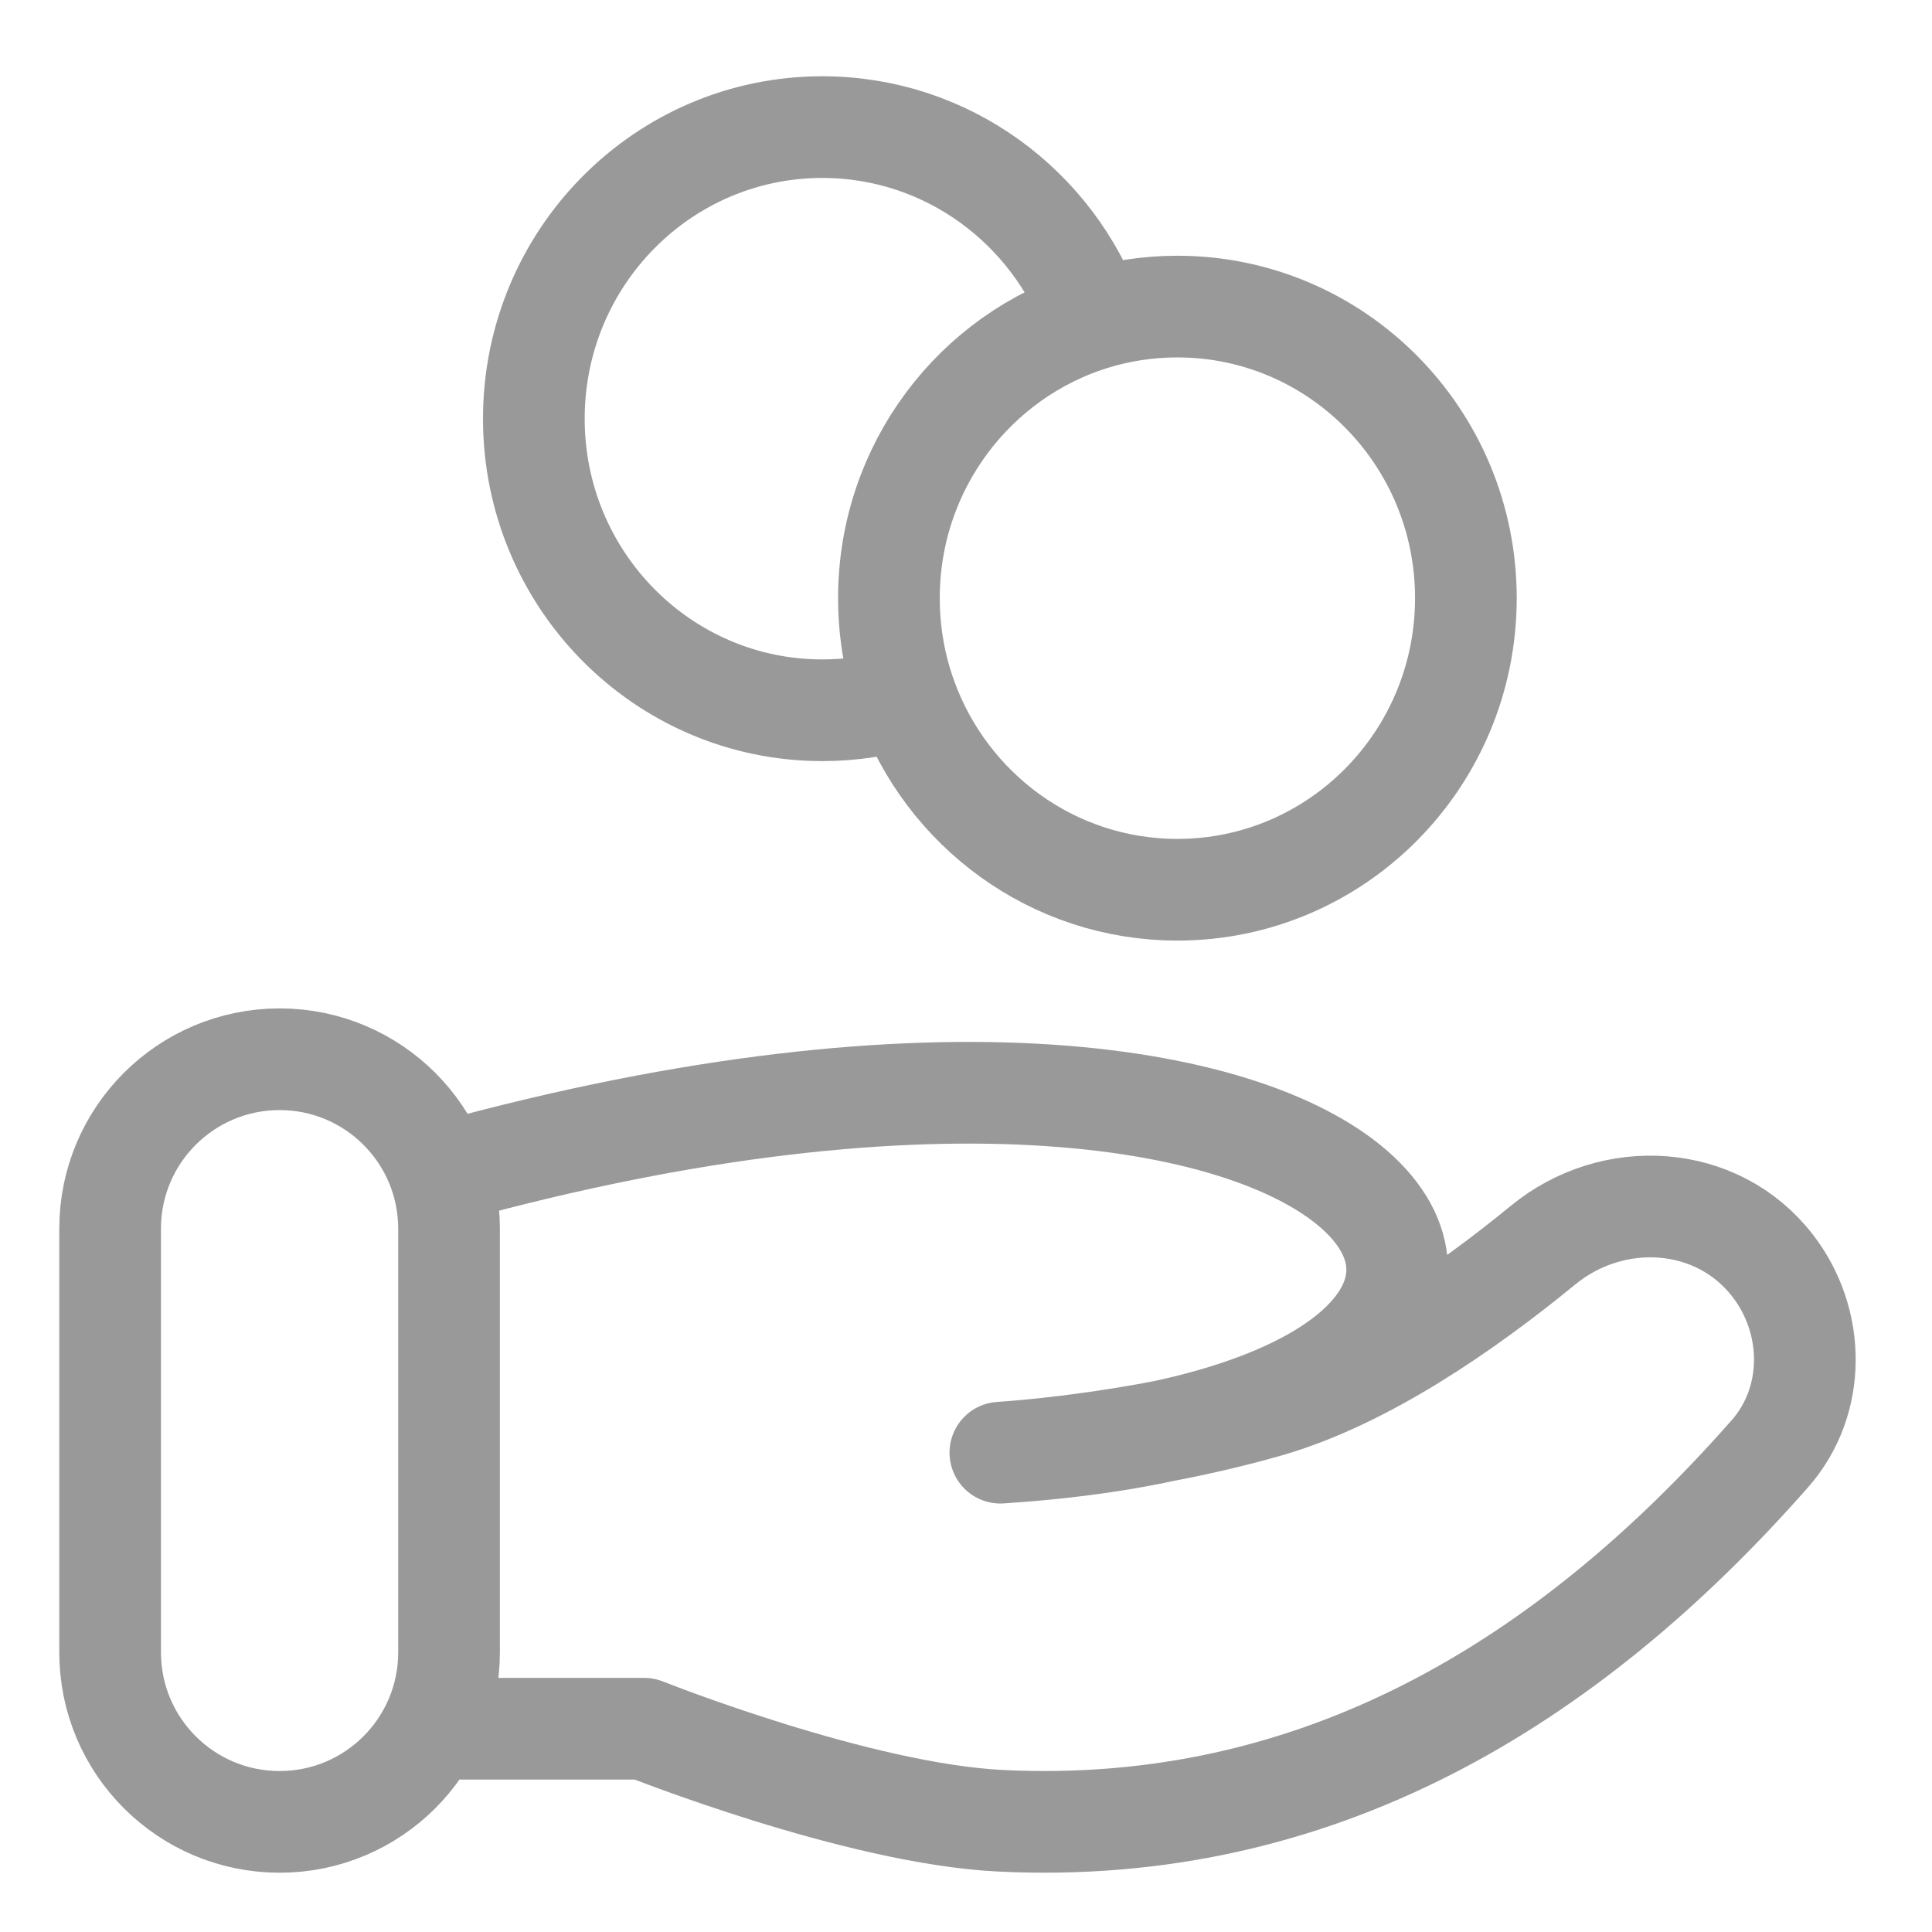 <svg width="19" height="19" viewBox="0 0 19 19" fill="none" xmlns="http://www.w3.org/2000/svg">
<path d="M4.416 17.001H6.336C6.336 17.001 8.43 17.837 9.838 17.906C12.943 18.059 15.41 16.566 17.407 14.295C17.863 13.776 17.856 12.993 17.432 12.446C16.886 11.74 15.86 11.683 15.175 12.245C14.42 12.864 13.419 13.56 12.465 13.833C11.147 14.211 9.838 14.286 9.838 14.286C16.843 13.833 14.047 8.873 4.416 11.52M10.754 3.138C10.358 2.037 9.313 1.25 8.087 1.25C6.52 1.25 5.25 2.534 5.25 4.118C5.25 5.701 6.52 6.985 8.087 6.985C8.374 6.985 8.651 6.942 8.912 6.862M10.754 3.138C9.59 3.495 8.742 4.589 8.742 5.882C8.742 6.227 8.802 6.557 8.912 6.862M10.754 3.138C11.015 3.058 11.292 3.015 11.579 3.015C13.146 3.015 14.416 4.299 14.416 5.882C14.416 7.466 13.146 8.75 11.579 8.75C10.353 8.75 9.308 7.963 8.912 6.862M2.75 17.917C1.829 17.917 1.083 17.171 1.083 16.25V12.083C1.083 11.163 1.829 10.417 2.75 10.417C3.67 10.417 4.416 11.163 4.416 12.083V16.25C4.416 17.171 3.67 17.917 2.75 17.917Z" stroke="#999999" stroke-linecap="round" stroke-linejoin="round"/>
</svg>
